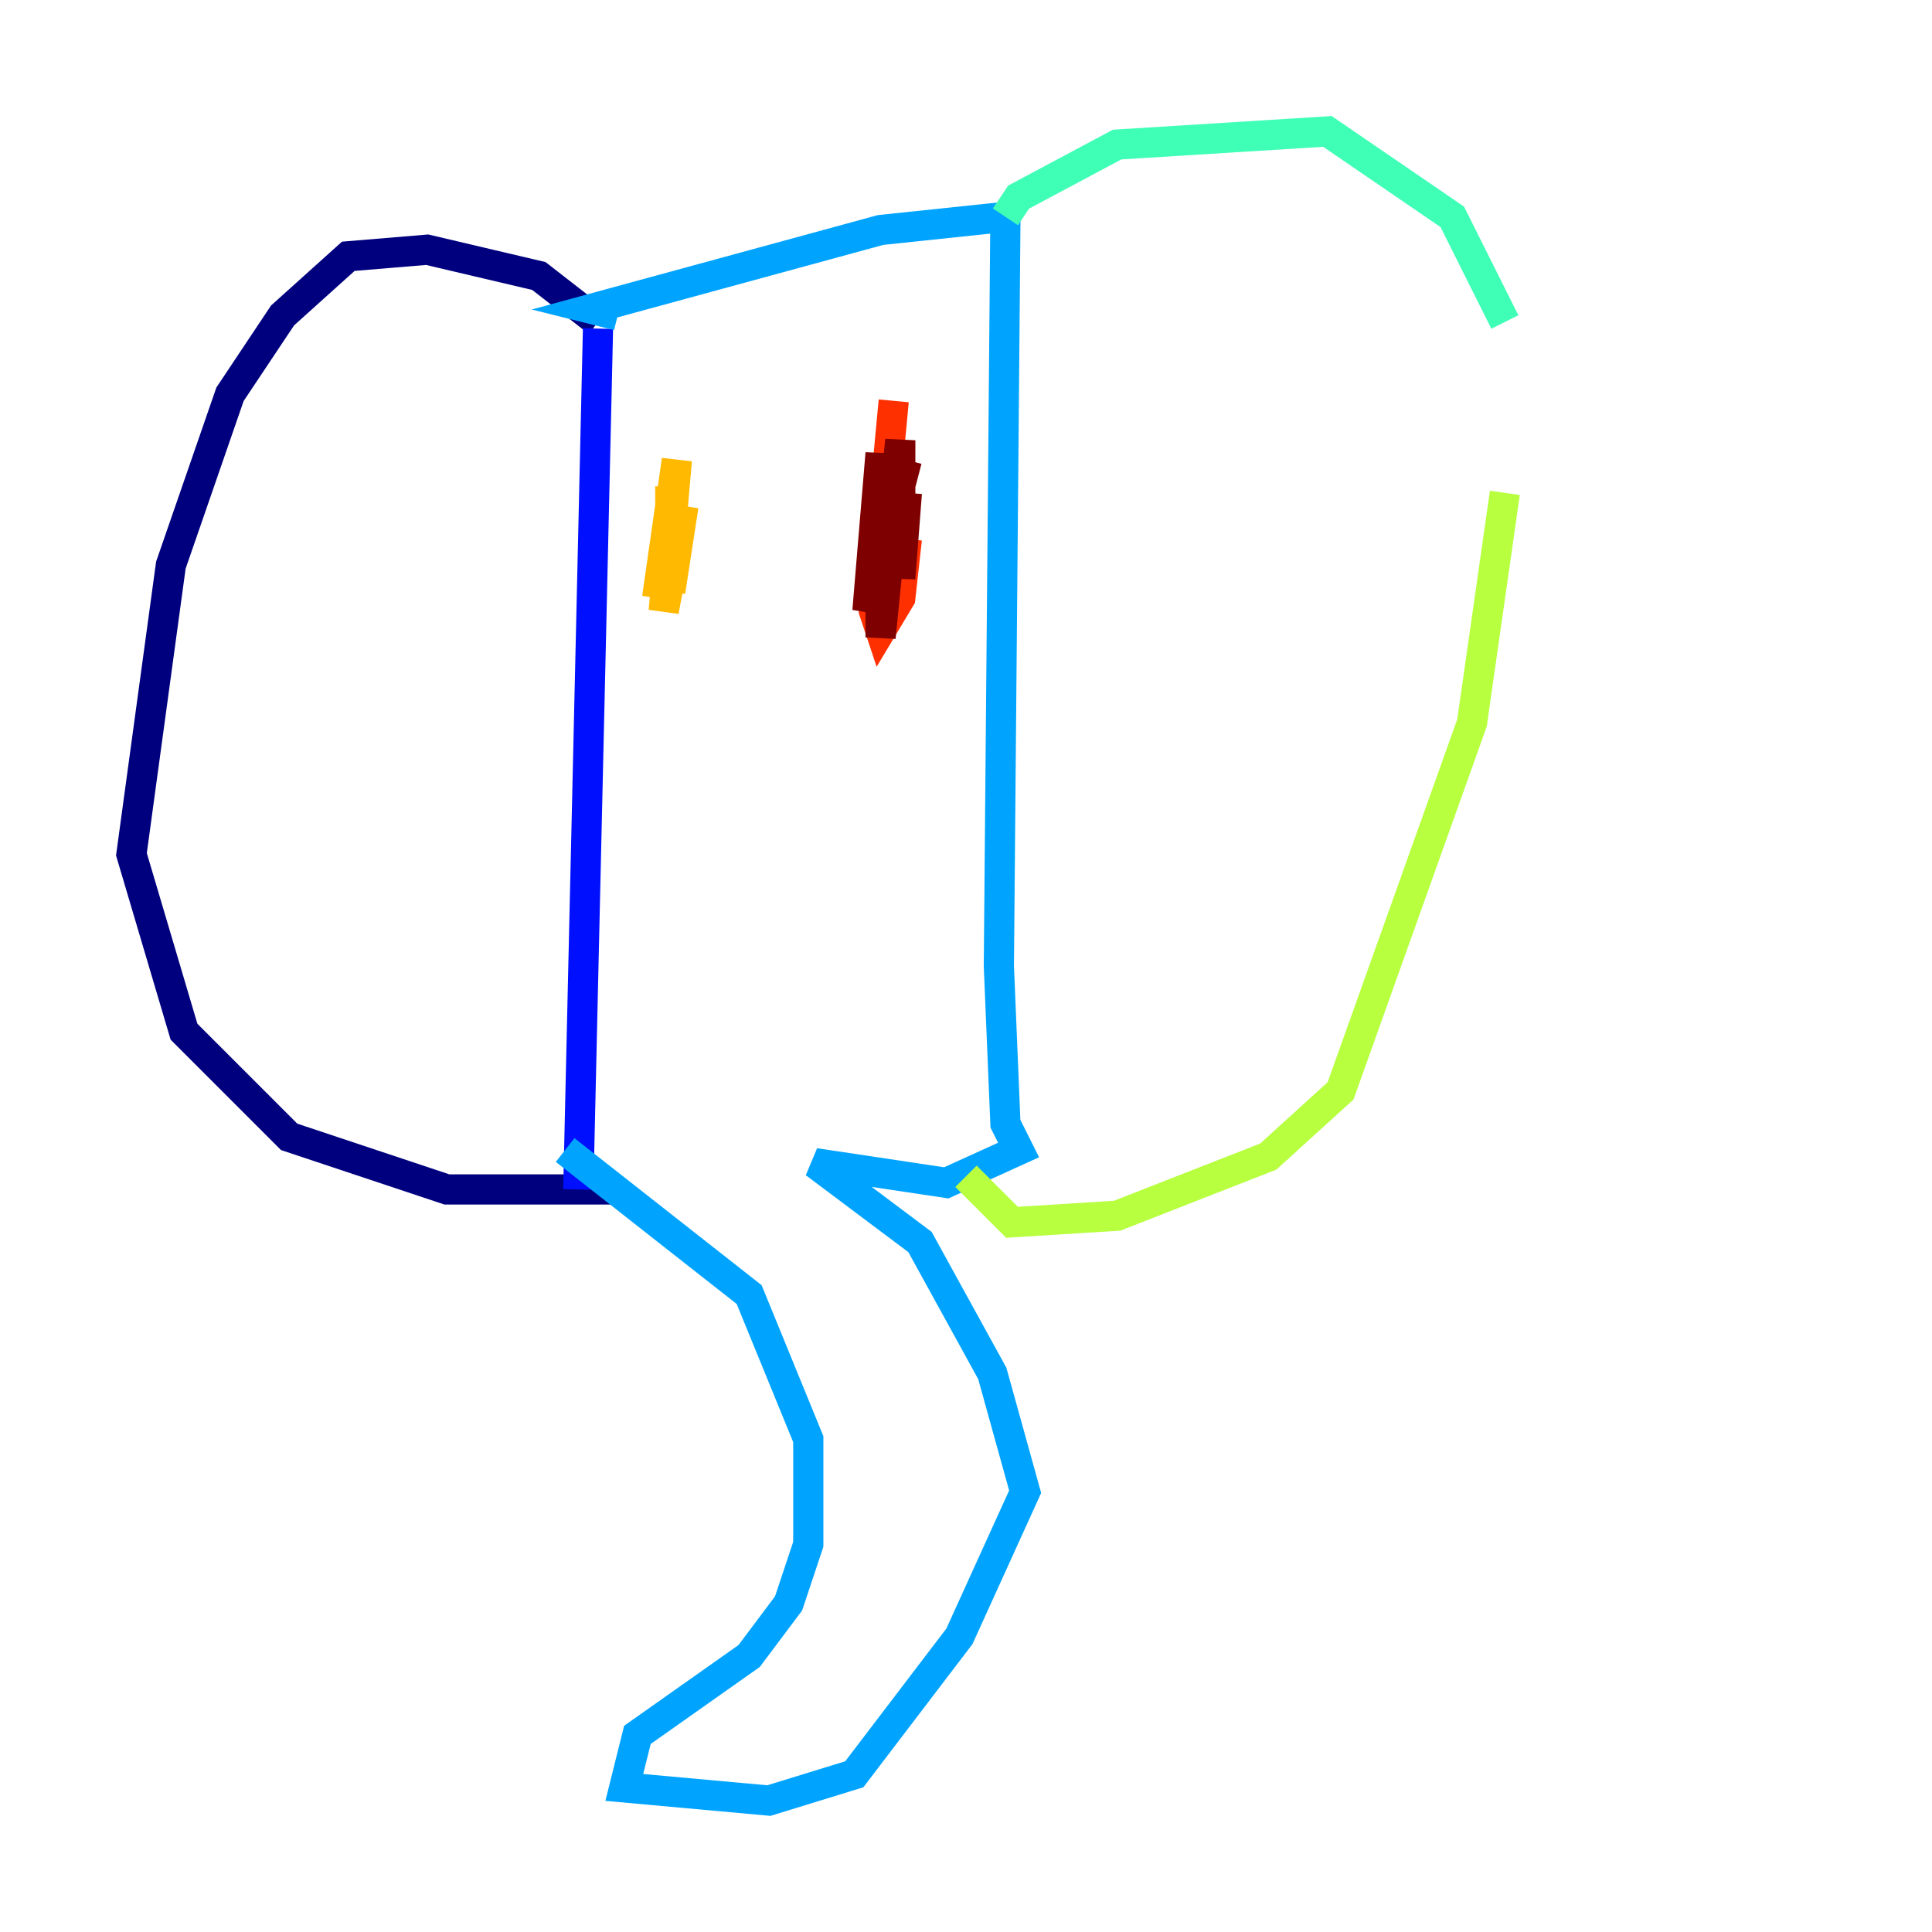 <?xml version="1.0" encoding="utf-8" ?>
<svg baseProfile="tiny" height="128" version="1.2" viewBox="0,0,128,128" width="128" xmlns="http://www.w3.org/2000/svg" xmlns:ev="http://www.w3.org/2001/xml-events" xmlns:xlink="http://www.w3.org/1999/xlink"><defs /><polyline fill="none" points="39.619,21.333 35.701,18.286 28.299,16.544 23.075,16.98 18.721,20.898 15.238,26.122 11.32,37.442 8.707,56.599 12.191,68.354 19.157,75.32 29.605,78.803 40.054,78.803 39.619,77.932" stroke="#00007f" stroke-width="2" /><polyline fill="none" points="39.619,21.769 38.313,78.803" stroke="#0010ff" stroke-width="2" /><polyline fill="none" points="37.442,76.191 49.633,85.769 53.551,95.347 53.551,102.313 52.245,106.231 49.633,109.714 42.231,114.939 41.361,118.422 50.939,119.293 56.599,117.551 63.565,108.408 67.918,98.83 65.742,90.993 60.952,82.286 53.986,77.061 62.694,78.367 67.483,76.191 66.612,74.449 66.177,64.0 66.612,14.367 58.34,15.238 39.184,20.463 40.925,20.898" stroke="#00a4ff" stroke-width="2" /><polyline fill="none" points="66.612,14.367 67.483,13.061 74.014,9.578 87.946,8.707 96.218,14.367 99.701,21.333" stroke="#3fffb7" stroke-width="2" /><polyline fill="none" points="99.701,32.653 97.524,47.891 88.816,72.272 84.027,76.626 74.014,80.544 67.048,80.98 64.0,77.932" stroke="#b7ff3f" stroke-width="2" /><polyline fill="none" points="44.408,32.218 44.408,39.184 45.279,33.524 43.973,40.49 44.843,30.476 43.537,39.619" stroke="#ffb900" stroke-width="2" /><polyline fill="none" points="59.211,26.558 57.905,40.49 58.34,41.796 59.646,39.619 60.082,35.701" stroke="#ff3000" stroke-width="2" /><polyline fill="none" points="60.082,30.476 57.469,40.49 58.34,30.041 58.34,42.231 59.646,29.17 59.646,38.313 60.082,32.653" stroke="#7f0000" stroke-width="2" /></svg>